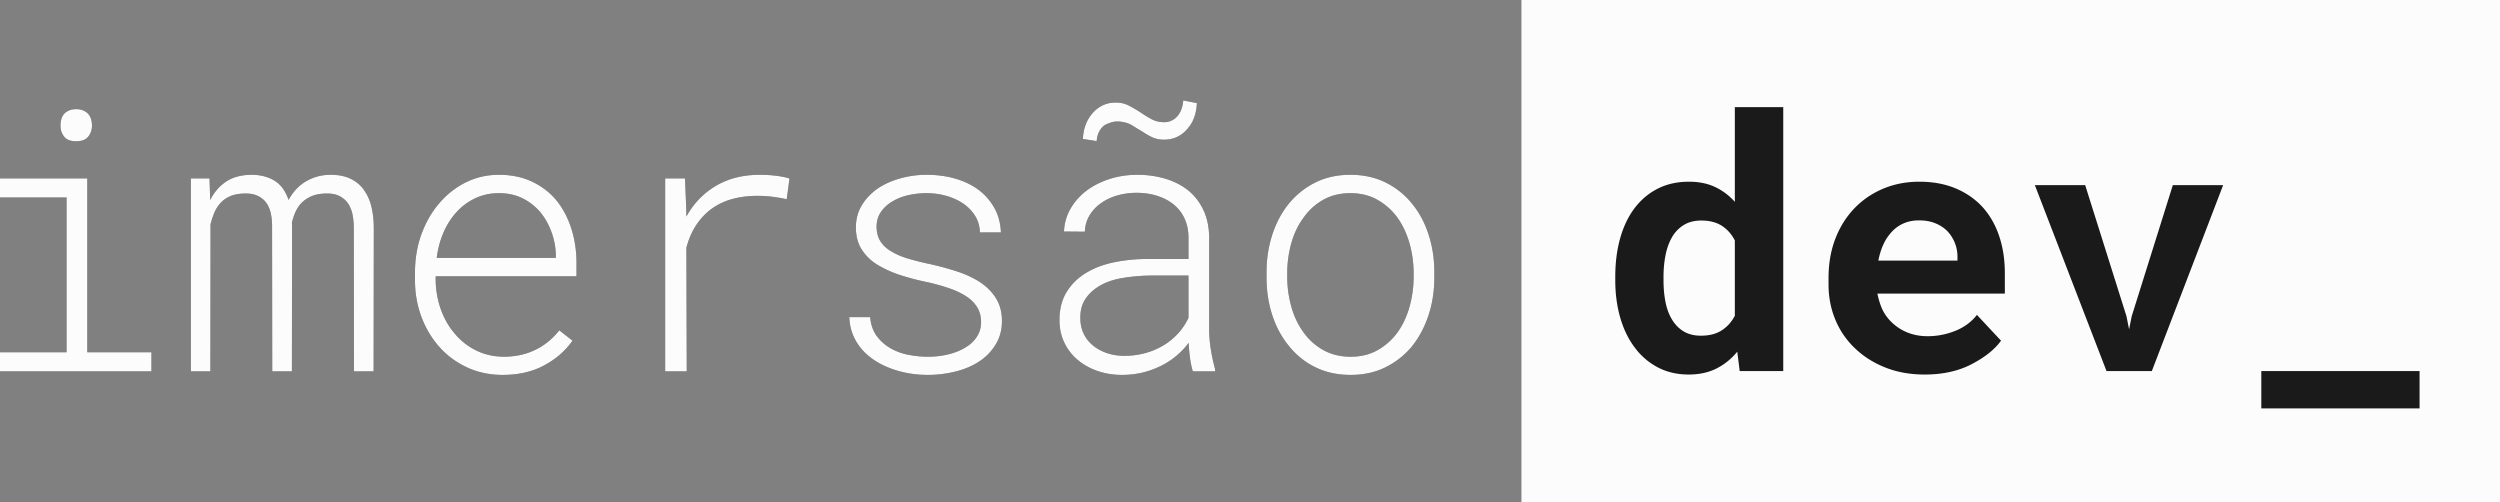 <svg width="473" height="95" xmlns="http://www.w3.org/2000/svg" xmlns:xlink="http://www.w3.org/1999/xlink"><rect width="100%" height="100%" fill="#808080" stroke="none"/><defs><path d="M14.407 26.728c1.053 0 1.815-.293 2.287-.878.471-.585.707-1.282.707-2.092 0-.45-.06-.866-.181-1.249a2.716 2.716 0 00-.576-1.012 2.773 2.773 0 00-.92-.607c-.374-.158-.812-.237-1.317-.237-.504 0-.943.08-1.315.237-.373.157-.68.36-.921.607a2.53 2.53 0 00-.56 1.03 4.57 4.57 0 00-.164 1.231c0 .81.23 1.507.69 2.092.461.585 1.218.878 2.27.878zm14.243 43.53v-3.61H16.513V33.747H0v3.61h12.598v29.29H0v3.611h28.65zm11.151 0l.033-27.84c.176-.674.395-1.349.658-2.024a6.329 6.329 0 011.086-1.822c.482-.585 1.102-1.052 1.858-1.4.757-.35 1.705-.535 2.845-.557 1.031-.023 1.88.135 2.55.472.668.338 1.2.788 1.595 1.35.395.585.669 1.254.822 2.008.154.753.23 1.513.23 2.278l.033 27.535h3.717l.033-27.502-.004-.16-.012-.143a2.53 2.53 0 01-.017-.304c.154-.675.373-1.339.658-1.991a6.186 6.186 0 011.152-1.755c.504-.517 1.129-.939 1.875-1.265.745-.326 1.666-.5 2.763-.523 1.074-.023 1.951.152 2.631.523.68.371 1.217.86 1.612 1.468a5.96 5.96 0 01.806 2.126c.142.787.214 1.574.214 2.362l.032 27.164h3.717l.033-27.13c0-1.395-.142-2.706-.427-3.932-.285-1.226-.757-2.3-1.415-3.222-.592-.878-1.414-1.58-2.467-2.11-1.052-.528-2.324-.792-3.815-.792-1.031 0-1.969.135-2.813.405-.844.27-1.606.63-2.286 1.08a8.286 8.286 0 00-1.677 1.484 9.491 9.491 0 00-1.218 1.789 8.613 8.613 0 00-.855-1.823 5.982 5.982 0 00-1.316-1.484c-.592-.45-1.293-.805-2.105-1.063-.811-.259-1.743-.388-2.796-.388-1.951.022-3.558.466-4.819 1.333-1.26.866-2.242 2.019-2.944 3.458l-.131-4.116h-3.52v36.511h3.684zm55.327.675c2.96 0 5.56-.596 7.796-1.788 2.237-1.192 4.035-2.756 5.395-4.69l-2.5-1.958c-1.272 1.62-2.796 2.857-4.572 3.712-1.777.855-3.761 1.282-5.954 1.282-1.908-.022-3.64-.416-5.197-1.18a12.264 12.264 0 01-4.013-3.139c-1.097-1.26-1.957-2.722-2.582-4.387-.625-1.665-.982-3.464-1.07-5.399v-1.114h26.644V49.81c0-2.317-.323-4.494-.97-6.53-.647-2.036-1.584-3.818-2.812-5.348-1.25-1.507-2.79-2.694-4.622-3.56-1.831-.866-3.92-1.3-6.266-1.3-2.237 0-4.315.473-6.234 1.418a15.655 15.655 0 00-5.016 3.914c-1.447 1.665-2.582 3.622-3.404 5.872-.823 2.25-1.234 4.68-1.234 7.289v1.45c0 2.453.406 4.764 1.217 6.935.812 2.171 1.952 4.078 3.421 5.72 1.447 1.62 3.19 2.902 5.23 3.847 2.04.945 4.287 1.417 6.743 1.417zm10.033-22.136H82.629c.22-1.755.658-3.38 1.316-4.876.657-1.496 1.502-2.796 2.532-3.898a11.215 11.215 0 013.52-2.548c1.338-.618 2.807-.928 4.408-.928 1.688 0 3.19.332 4.506.996a10.454 10.454 0 013.355 2.649c.9 1.102 1.607 2.384 2.122 3.847.515 1.462.773 2.924.773 4.387v.37zm24.769 21.461l-.066-23.385c.439-1.664 1.07-3.11 1.892-4.336.822-1.226 1.792-2.244 2.91-3.054a12.104 12.104 0 013.931-1.839c1.459-.394 3.021-.59 4.688-.59.965 0 1.908.056 2.829.168.92.113 1.83.27 2.73.473l.526-3.915c-.68-.225-1.519-.4-2.516-.523a23.909 23.909 0 00-2.944-.185c-3.224-.023-6.025.663-8.405 2.058-2.379 1.395-4.26 3.34-5.64 5.838l-.034-1.62-.23-5.601h-3.75v36.511h4.079zm45.623.675a21.53 21.53 0 005.494-.708c1.798-.473 3.377-1.204 4.736-2.194a9.99 9.99 0 002.73-3.087c.702-1.226 1.053-2.627 1.053-4.202 0-1.664-.367-3.087-1.102-4.268-.734-1.181-1.716-2.188-2.944-3.02-1.25-.833-2.697-1.519-4.342-2.059a55.99 55.99 0 00-5.164-1.417 54.503 54.503 0 01-4.03-.996c-1.282-.37-2.384-.838-3.305-1.4-.921-.518-1.623-1.164-2.106-1.94-.482-.777-.723-1.693-.723-2.75 0-1.058.274-1.986.822-2.785a6.648 6.648 0 012.138-1.974c.877-.54 1.88-.939 3.01-1.198a15.64 15.64 0 013.503-.388c1.272 0 2.506.169 3.7.506 1.196.338 2.265.822 3.208 1.452a7.901 7.901 0 012.253 2.328c.581.922.883 1.968.905 3.138h3.98c-.066-1.732-.477-3.273-1.234-4.623a11.042 11.042 0 00-3.01-3.442c-1.25-.922-2.713-1.625-4.39-2.109-1.678-.484-3.482-.725-5.412-.725-1.71 0-3.371.225-4.983.675-1.612.45-3.02 1.08-4.227 1.89-1.272.877-2.286 1.934-3.043 3.171-.756 1.238-1.135 2.644-1.135 4.218 0 1.665.379 3.077 1.135 4.235a9.155 9.155 0 002.977 2.852 20.863 20.863 0 004.243 1.923 47.63 47.63 0 005 1.316 39.32 39.32 0 014.178 1.148c1.337.45 2.478.99 3.42 1.62.856.562 1.525 1.242 2.007 2.04.483.8.724 1.728.724 2.785 0 .855-.181 1.63-.543 2.328a5.926 5.926 0 01-1.53 1.856c-1.008.788-2.203 1.378-3.585 1.772-1.381.394-2.85.59-4.408.59-1.184 0-2.395-.118-3.634-.354a11.029 11.029 0 01-3.405-1.232 8.4 8.4 0 01-2.615-2.311c-.713-.956-1.135-2.154-1.266-3.594h-3.947c.065 1.665.487 3.172 1.266 4.522.778 1.35 1.847 2.497 3.207 3.442 1.316.922 2.873 1.648 4.67 2.176 1.8.529 3.707.793 5.724.793zm31.94-44.24c.044-.809.269-1.523.674-2.142.406-.619.927-1.018 1.563-1.198.439-.202.894-.32 1.365-.354.472-.034.981.005 1.53.118a5.228 5.228 0 011.727.692 78.56 78.56 0 001.792 1.096c.592.405 1.212.76 1.859 1.063.647.304 1.398.456 2.253.456.92 0 1.76-.186 2.516-.557a5.627 5.627 0 001.925-1.535 6.336 6.336 0 001.266-2.177 8.564 8.564 0 00.477-2.649L223.874 19a6.16 6.16 0 01-.329 1.586 4.43 4.43 0 01-.69 1.282c-.307.383-.68.686-1.119.911a3.196 3.196 0 01-1.48.338c-.877 0-1.672-.191-2.385-.574a21.342 21.342 0 01-2.089-1.282 29.794 29.794 0 00-2.17-1.266c-.746-.393-1.58-.59-2.5-.59-.943 0-1.788.186-2.533.557a5.861 5.861 0 00-1.908 1.501 6.99 6.99 0 00-1.283 2.194 8.11 8.11 0 00-.493 2.632l2.598.405zm4.77 44.24c1.316 0 2.582-.14 3.799-.421a15.96 15.96 0 003.47-1.232 14.537 14.537 0 002.977-1.907 14.187 14.187 0 002.385-2.514c.044.945.126 1.879.247 2.801.12.922.301 1.789.542 2.598h4.21v-.438a34.02 34.02 0 01-.772-3.527 25.195 25.195 0 01-.346-3.695V44.95c-.022-1.98-.383-3.712-1.085-5.197a10.722 10.722 0 00-2.895-3.746c-1.228-.967-2.664-1.698-4.309-2.193-1.645-.495-3.41-.742-5.296-.742-1.886 0-3.656.27-5.312.81-1.656.54-3.108 1.282-4.358 2.227-1.25.967-2.248 2.103-2.994 3.408-.745 1.305-1.151 2.733-1.217 4.285l3.947.034c.044-1.147.34-2.176.889-3.087a7.561 7.561 0 012.17-2.312c.878-.63 1.897-1.114 3.06-1.451a13.03 13.03 0 013.65-.506c1.382 0 2.67.185 3.866.557 1.195.37 2.231.905 3.108 1.603a7.39 7.39 0 012.073 2.615c.504 1.046.767 2.255.789 3.627V49h-7.73a31.36 31.36 0 00-6.348.624c-2.018.417-3.783 1.086-5.296 2.008-1.535.923-2.758 2.12-3.668 3.594-.91 1.474-1.365 3.256-1.365 5.349 0 1.552.307 2.97.921 4.252a9.497 9.497 0 002.5 3.239c1.052.9 2.302 1.603 3.75 2.11 1.447.505 2.993.758 4.638.758zm.46-3.61c-1.162 0-2.247-.17-3.256-.507-1.009-.337-1.886-.81-2.632-1.417a6.317 6.317 0 01-1.792-2.244c-.428-.888-.642-1.873-.642-2.953-.022-1.372.263-2.53.855-3.475.592-.945 1.393-1.744 2.402-2.396 1.228-.81 2.719-1.372 4.473-1.687a33.637 33.637 0 015.56-.507h7.17v7.998a11.698 11.698 0 01-1.974 2.953 12.35 12.35 0 01-2.796 2.277 13.58 13.58 0 01-3.453 1.451c-1.25.338-2.555.507-3.915.507zm42.828 3.61c2.478 0 4.698-.495 6.66-1.484a15.177 15.177 0 004.984-3.982c1.338-1.688 2.369-3.64 3.092-5.855.724-2.216 1.086-4.572 1.086-7.07v-1.08c0-2.497-.362-4.859-1.086-7.086-.723-2.227-1.765-4.173-3.125-5.838a14.805 14.805 0 00-4.983-3.998c-1.963-.98-4.194-1.468-6.694-1.468s-4.726.495-6.677 1.484a15.229 15.229 0 00-4.967 3.982c-1.36 1.688-2.402 3.645-3.125 5.872-.724 2.227-1.086 4.578-1.086 7.053v1.08c0 2.497.362 4.859 1.086 7.086.723 2.227 1.776 4.173 3.158 5.838a14.433 14.433 0 004.966 3.998c1.974.979 4.21 1.468 6.71 1.468zm0-3.442c-1.952 0-3.673-.416-5.164-1.248a11.309 11.309 0 01-3.717-3.307c-1.031-1.395-1.804-2.992-2.32-4.792a21.126 21.126 0 01-.805-5.602v-1.08a21.01 21.01 0 01.806-5.567c.515-1.8 1.288-3.386 2.319-4.758a11.215 11.215 0 013.7-3.341c1.48-.832 3.185-1.249 5.115-1.249 1.93 0 3.635.417 5.115 1.249a11.884 11.884 0 013.766 3.34c.987 1.373 1.744 2.959 2.27 4.759.526 1.8.8 3.655.822 5.568v1.08a21.126 21.126 0 01-.806 5.601c-.515 1.8-1.266 3.386-2.253 4.758a11.946 11.946 0 01-3.75 3.34c-1.469.833-3.168 1.25-5.098 1.25z" id="a"/></defs><g fill="none" fill-rule="evenodd"><g fill-rule="nonzero"><use fill="#353535" xlink:href="#a"/><use fill="#fcfcfc" xlink:href="#a"/></g><path fill="#fcfcfc" style="mix-blend-mode:screen" d="M287.858 0H473v95H287.858z"/><path d="M319.499 70.861c1.992 0 3.742-.38 5.253-1.138 1.51-.759 2.823-1.82 3.94-3.187l.46 3.675h8.24V20.267h-9.16v17.916c-1.095-1.214-2.348-2.152-3.76-2.813-1.411-.66-3.047-.992-4.908-.992-2.21 0-4.175.434-5.893 1.301s-3.179 2.092-4.383 3.674c-1.203 1.583-2.117 3.48-2.741 5.69-.624 2.212-.936 4.65-.936 7.317v.682c0 2.558.318 4.927.952 7.105.635 2.179 1.554 4.06 2.758 5.642a12.76 12.76 0 004.35 3.723c1.718.9 3.66 1.35 5.828 1.35zm2.33-7.348c-1.29 0-2.385-.271-3.282-.813-.898-.542-1.63-1.29-2.2-2.244-.57-.932-.98-2.032-1.231-3.3-.252-1.268-.378-2.64-.378-4.114v-.682c0-1.474.132-2.856.394-4.146.263-1.29.679-2.423 1.248-3.398a6.482 6.482 0 012.216-2.26c.908-.553 2.008-.829 3.3-.829 1.553 0 2.845.33 3.873.992 1.03.66 1.85 1.588 2.463 2.78V59.74c-.613 1.17-1.44 2.092-2.479 2.764-1.04.672-2.347 1.008-3.923 1.008zm42.32 7.348c3.436 0 6.413-.661 8.93-1.983 2.517-1.323 4.355-2.797 5.516-4.423l-4.564-4.877c-1.05 1.344-2.419 2.352-4.104 3.024a13.972 13.972 0 01-5.22 1.008c-1.27 0-2.44-.195-3.513-.585a9.118 9.118 0 01-2.856-1.659 8.63 8.63 0 01-1.937-2.324c-.482-.857-.876-1.99-1.182-3.398v-.098h24.098V51.71c0-2.58-.361-4.937-1.084-7.072-.722-2.135-1.772-3.961-3.151-5.479-1.401-1.517-3.103-2.693-5.106-3.528-2.002-.834-4.284-1.252-6.845-1.252-2.473 0-4.76.445-6.862 1.334-2.1.888-3.917 2.135-5.45 3.739-1.532 1.604-2.724 3.517-3.578 5.739-.854 2.222-1.28 4.677-1.28 7.365v1.3c0 2.363.432 4.58 1.296 6.65a15.652 15.652 0 003.694 5.381c1.598 1.54 3.513 2.753 5.745 3.642 2.233.889 4.717 1.333 7.453 1.333zm6.205-21.558h-14.971c.219-1.149.547-2.19.985-3.121a8.695 8.695 0 011.642-2.406 6.485 6.485 0 012.232-1.545c.854-.358 1.795-.536 2.823-.536 1.16 0 2.184.178 3.07.536.887.358 1.636.84 2.25 1.447a6.933 6.933 0 011.444 2.211c.35.845.525 1.745.525 2.699v.715zm36.77 20.908l13.494-35.182h-9.52l-7.782 24.81-.492 2.47-.493-2.47-7.813-24.81h-9.521l13.559 35.182h8.569zm50.659 7.056V70.21H427.84v7.056h29.942z" fill="#1a1a1a" fill-rule="nonzero"/></g></svg>